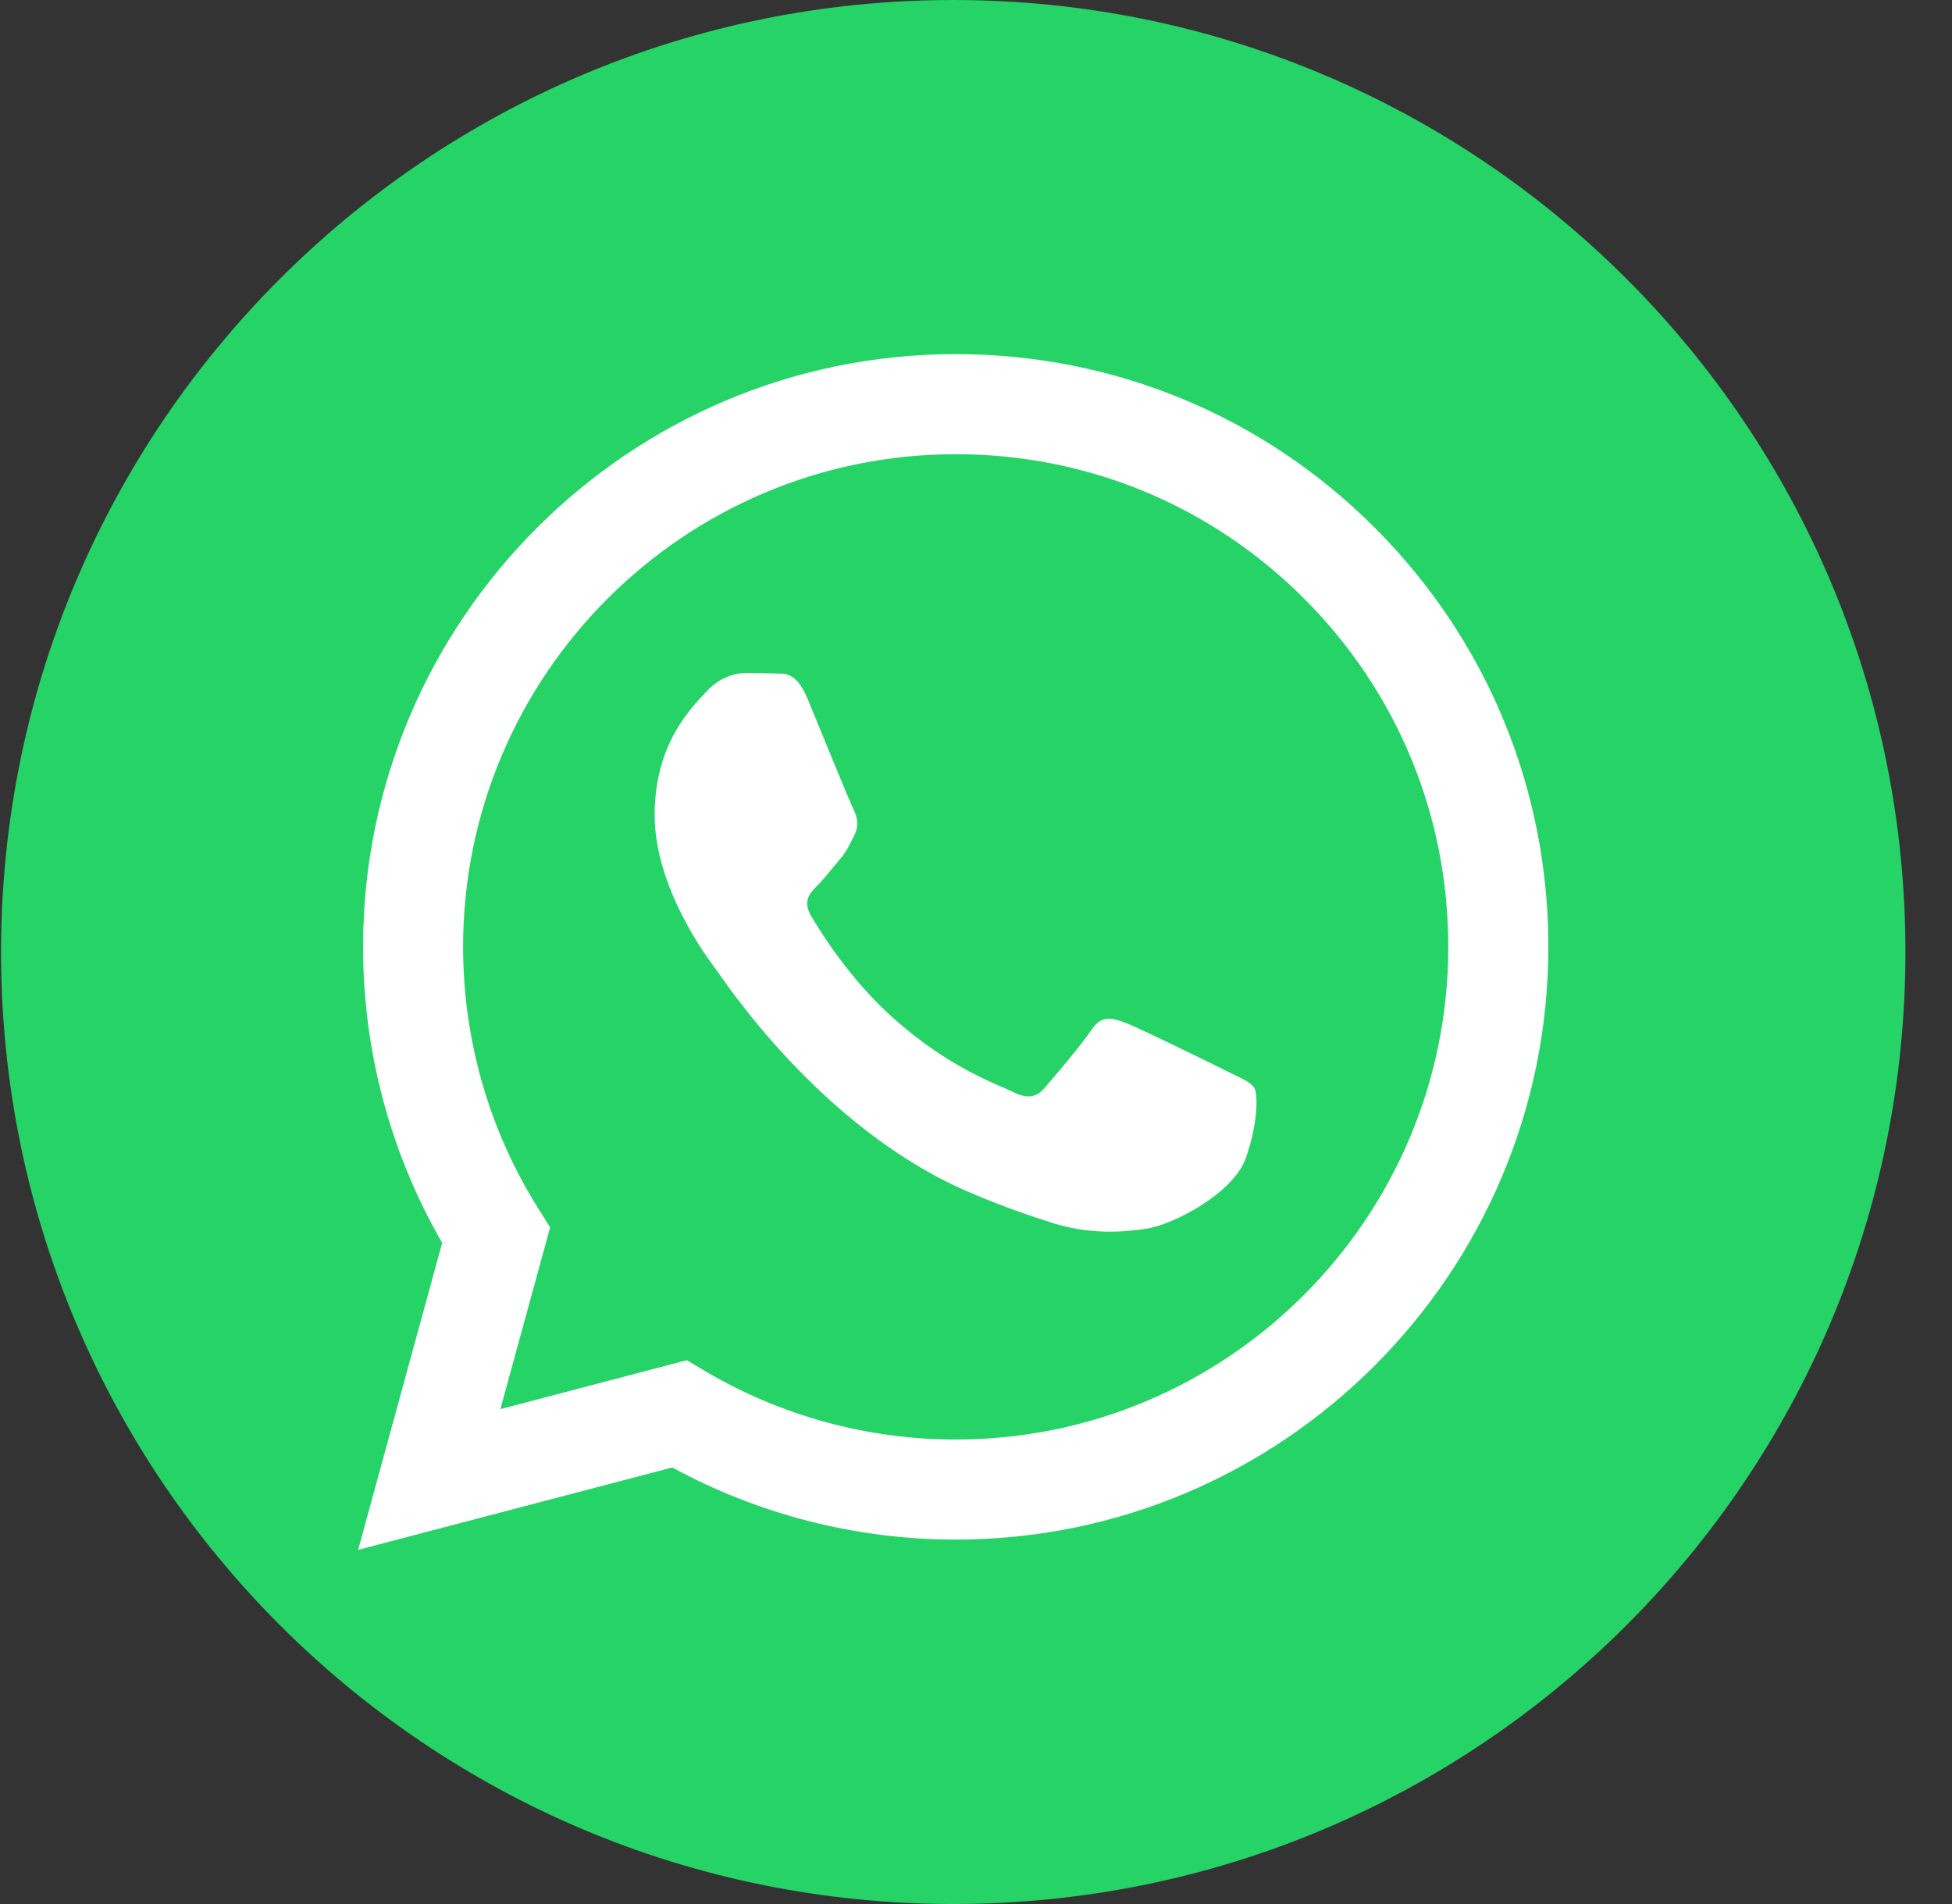 <svg width="41" height="40" viewBox="0 0 41 40" fill="none" xmlns="http://www.w3.org/2000/svg">
<rect x="0" y="0" width="41" height="40" fill="#333333" stroke="none"/>
<path d="M20.022 40C31.067 40 40.022 31.046 40.022 20C40.022 8.954 31.067 0 20.022 0C8.976 0 0.022 8.954 0.022 20C0.022 31.046 8.976 40 20.022 40Z" fill="#25D366"/>
<path d="M28.88 11.09C26.529 8.737 23.404 7.441 20.074 7.439C13.213 7.439 7.628 13.023 7.626 19.887C7.625 22.081 8.198 24.223 9.287 26.11L7.522 32.56L14.12 30.829C15.939 31.82 17.985 32.343 20.069 32.344H20.074C26.935 32.344 32.519 26.759 32.522 19.896C32.523 16.571 31.229 13.443 28.88 11.09ZM20.074 30.242H20.07C18.213 30.241 16.392 29.742 14.804 28.8L14.426 28.575L10.51 29.603L11.555 25.785L11.309 25.393C10.273 23.746 9.726 21.842 9.727 19.887C9.729 14.183 14.37 9.542 20.077 9.542C22.841 9.542 25.438 10.62 27.392 12.576C29.346 14.532 30.421 17.131 30.42 19.895C30.418 25.6 25.776 30.242 20.074 30.242ZM25.749 22.493C25.438 22.337 23.909 21.586 23.624 21.481C23.338 21.377 23.132 21.326 22.924 21.637C22.717 21.948 22.121 22.649 21.939 22.857C21.758 23.064 21.576 23.09 21.265 22.934C20.954 22.779 19.952 22.45 18.765 21.39C17.84 20.566 17.215 19.547 17.034 19.236C16.853 18.924 17.015 18.757 17.171 18.601C17.311 18.462 17.482 18.238 17.637 18.056C17.793 17.875 17.845 17.745 17.948 17.538C18.052 17.33 18 17.148 17.922 16.993C17.844 16.837 17.222 15.306 16.964 14.683C16.711 14.077 16.455 14.159 16.264 14.149C16.082 14.141 15.875 14.138 15.668 14.138C15.46 14.138 15.123 14.216 14.838 14.528C14.554 14.839 13.75 15.591 13.75 17.123C13.75 18.653 14.864 20.133 15.02 20.34C15.175 20.547 17.213 23.689 20.333 25.036C21.075 25.356 21.655 25.548 22.106 25.692C22.851 25.929 23.529 25.895 24.066 25.815C24.663 25.726 25.905 25.063 26.165 24.336C26.424 23.61 26.424 22.987 26.346 22.857C26.267 22.727 26.06 22.649 25.749 22.493Z" fill="white"/>
</svg>
